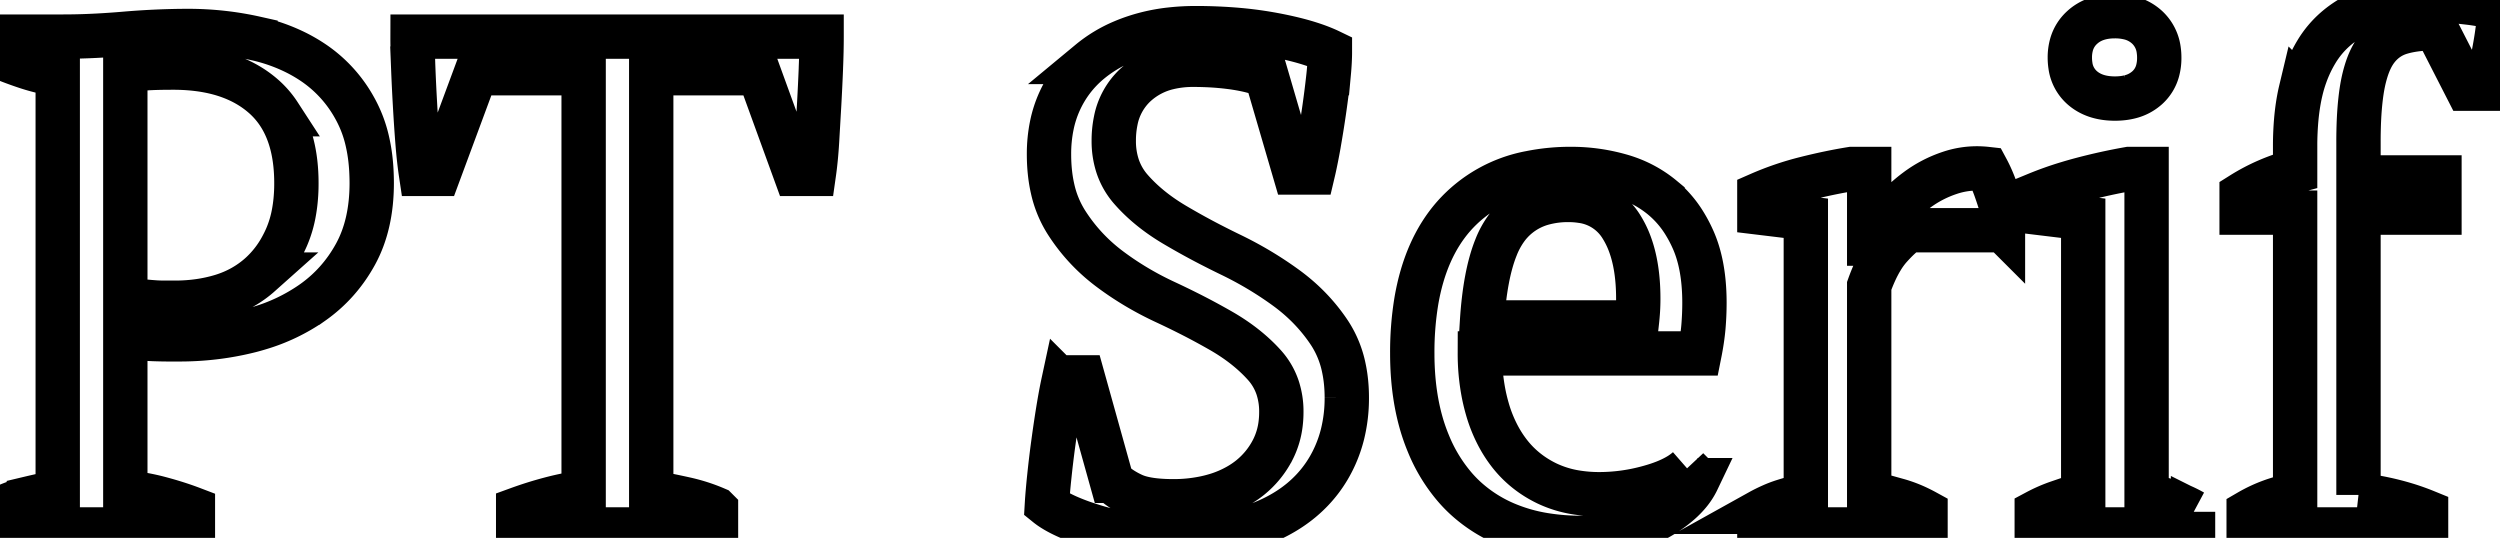 <svg width="53.265" height="11.46"><path d="M23.07 8.04l.615 2.205a1.338 1.338 0 00.228.181 1.832 1.832 0 00.237.127q.285.127.855.127a3.203 3.203 0 00.659-.066 2.828 2.828 0 00.241-.061 2.274 2.274 0 00.481-.207 1.954 1.954 0 00.247-.168q.307-.248.487-.6a1.645 1.645 0 00.166-.558 2.062 2.062 0 00.014-.245 1.615 1.615 0 00-.078-.512 1.369 1.369 0 00-.29-.493q-.367-.405-.914-.72a14.503 14.503 0 00-.723-.388 17.326 17.326 0 00-.47-.227q-.645-.3-1.192-.712-.548-.413-.915-.99a2.251 2.251 0 01-.293-.72q-.075-.334-.075-.728a3.017 3.017 0 01.062-.623 2.41 2.41 0 01.163-.502q.225-.495.638-.84a2.826 2.826 0 01.707-.429 3.41 3.41 0 01.275-.103 3.7 3.7 0 01.745-.159A4.752 4.752 0 0125.47.6a10.24 10.24 0 01.928.04 7.91 7.91 0 01.745.103 7.795 7.795 0 01.441.095q.452.113.751.257 0 .205-.024.464a7.597 7.597 0 01-.014.129 20.345 20.345 0 01-.077.607 22.539 22.539 0 01-.013.09 22.839 22.839 0 01-.105.655 20.944 20.944 0 01-.007.043q-.052.29-.103.519a7.738 7.738 0 01-.017.073h-.39l-.6-2.055a1.927 1.927 0 00-.243-.088q-.122-.035-.263-.062a3.907 3.907 0 00-.176-.03 5.795 5.795 0 00-.593-.054 6.837 6.837 0 00-.285-.006 2.225 2.225 0 00-.532.06 1.564 1.564 0 00-.698.368 1.4 1.4 0 00-.424.768A2.087 2.087 0 0023.73 3a1.701 1.701 0 00.079.53 1.436 1.436 0 00.288.505q.368.42.923.75a15.037 15.037 0 00.879.482 17.257 17.257 0 00.314.156q.637.307 1.192.712.555.405.923.96a2.143 2.143 0 01.305.749q.062.293.062.631a3.191 3.191 0 01-.092.778 2.746 2.746 0 01-.156.452q-.247.555-.712.945-.465.39-1.14.6a4.532 4.532 0 01-.804.168 6.06 6.06 0 01-.726.042 6.815 6.815 0 01-.896-.056 5.124 5.124 0 01-.799-.169 6.518 6.518 0 01-.348-.114q-.481-.175-.717-.366.015-.255.053-.615a22.677 22.677 0 01.077-.647 24.963 24.963 0 01.013-.095 26.208 26.208 0 01.108-.72 24.336 24.336 0 01.004-.023q.046-.276.092-.49a6.526 6.526 0 01.028-.125h.39zm-7.815 2.805v.435H11.04v-.435q.33-.12.668-.21a6.44 6.44 0 01.442-.101 7.732 7.732 0 01.285-.049V1.56H10.14l-.795 2.145H8.97q-.042-.28-.071-.632a13.49 13.49 0 01-.004-.05q-.03-.383-.052-.78-.023-.398-.038-.78a21.535 21.535 0 01-.01-.319Q8.791.997 8.79.866a12.719 12.719 0 010-.086h8.715a13.774 13.774 0 010 .005q0 .293-.015.658a24.422 24.422 0 010 .012q-.015.375-.037.773l-.045.78q-.023.382-.068.697h-.39l-.78-2.145h-2.295v8.925q.39.075.728.15.337.075.652.21zm37.68-8.955h-.375L51.9.6a3.557 3.557 0 00-.308.013q-.163.014-.303.044a1.846 1.846 0 00-.131.033q-.308.09-.51.345-.149.187-.241.495a2.754 2.754 0 00-.06.24q-.065.323-.087.78a10.261 10.261 0 00-.01.48v.75h1.725v.75H50.25v6.015a5.685 5.685 0 011.016.209 4.951 4.951 0 01.424.151v.375h-3.78v-.375q.465-.27.99-.36V4.53h-1.14v-.39q.525-.33 1.14-.495V3.12a6.356 6.356 0 01.029-.627q.031-.309.094-.572a2.984 2.984 0 01.102-.338 2.751 2.751 0 01.231-.483 2.037 2.037 0 01.399-.477q.405-.353.953-.488a4.658 4.658 0 01.791-.122A5.537 5.537 0 0151.885 0q.103 0 .233.009a5.313 5.313 0 01.082.006 11.526 11.526 0 01.278.027 13.044 13.044 0 01.097.011 4.25 4.25 0 01.33.05 3.856 3.856 0 01.045.01 3.503 3.503 0 01.149.034q.09.023.166.048a10.065 10.065 0 01-.071.592 8.246 8.246 0 01-.057.331q-.082.427-.202.772zM2.67 7.17v3.315a5.235 5.235 0 01.582.097 4.594 4.594 0 01.183.046 7.452 7.452 0 01.494.151 6.402 6.402 0 01.181.066v.435H0v-.435q.3-.15.615-.225a17.379 17.379 0 01.596-.131 15.789 15.789 0 01.019-.004V1.59a4.918 4.918 0 01-.453-.1 4.208 4.208 0 01-.192-.057q-.3-.098-.585-.218V.78h1.35a13.87 13.87 0 00.708-.019A17.746 17.746 0 002.655.72 16.503 16.503 0 013.679.664 14.359 14.359 0 014.005.66q.735 0 1.44.158a3.719 3.719 0 01.895.319 3.32 3.32 0 01.357.213 2.785 2.785 0 01.842.92 3.264 3.264 0 01.043.078 2.629 2.629 0 01.252.693q.069.311.082.672a4.872 4.872 0 01.004.187q0 .885-.345 1.515-.345.63-.922 1.035a3.914 3.914 0 01-1.132.542 4.5 4.5 0 01-.181.051q-.735.187-1.515.187h-.232a7.54 7.54 0 01-.206-.003 9.21 9.21 0 01-.132-.004 7.288 7.288 0 01-.262-.016A6.422 6.422 0 012.91 7.2q-.159-.014-.234-.029a.709.709 0 01-.006-.001zm33.285 2.82l.21.24a1.33 1.33 0 01-.184.285 1.787 1.787 0 01-.191.195 2.647 2.647 0 01-.464.326 3.029 3.029 0 01-.121.064q-.33.165-.72.263-.39.097-.795.097a4.802 4.802 0 01-.784-.061 3.566 3.566 0 01-.776-.216 3.016 3.016 0 01-.902-.566 2.841 2.841 0 01-.223-.229 3.381 3.381 0 01-.57-.933 4.036 4.036 0 01-.113-.305q-.232-.72-.232-1.62a6.668 6.668 0 01.086-1.111q.191-1.123.799-1.814a2.881 2.881 0 011.63-.921 4.327 4.327 0 01.875-.084q.525 0 1.035.143.51.142.908.472a2.22 2.22 0 01.457.527 2.854 2.854 0 01.187.351q.21.463.242 1.114a4.919 4.919 0 01.006.243q0 .255-.022.518-.023.262-.083.562h-4.68a4.457 4.457 0 00.073.818 3.856 3.856 0 00.085.36 2.968 2.968 0 00.258.628 2.555 2.555 0 00.214.324q.315.405.795.638a2.272 2.272 0 00.624.193 3.076 3.076 0 00.501.039 3.928 3.928 0 00.964-.123 4.41 4.41 0 00.101-.027q.354-.098.591-.235a1.314 1.314 0 00.219-.155zm6.72-5.085H40.68a.803.803 0 00-.099.065q-.103.079-.231.213a3.807 3.807 0 00-.083.09 1.65 1.65 0 00-.174.239q-.077.125-.148.281a3.969 3.969 0 00-.12.297v4.455q.3.03.6.113a2.671 2.671 0 01.45.17 3.108 3.108 0 01.15.077v.375h-3.54v-.375a3.213 3.213 0 01.261-.13 2.357 2.357 0 01.249-.095q.24-.075.48-.135V4.65l-.99-.12v-.39q.48-.21.99-.337.51-.128.975-.203h.375v1.59h.06a2.398 2.398 0 01.187-.337 3.095 3.095 0 01.196-.263q.247-.3.57-.54.322-.24.705-.367a1.815 1.815 0 01.577-.095 1.898 1.898 0 01.21.012q.105.195.188.428a9.079 9.079 0 01.119.361 10.15 10.15 0 01.038.126v.39zm4.05 6v.375h-3.33v-.375q.225-.12.465-.202a6.808 6.808 0 01.301-.096 8.511 8.511 0 01.224-.062V4.65l-.99-.12v-.39a7.084 7.084 0 01.634-.226 8.411 8.411 0 01.311-.089q.51-.135 1.02-.225h.375v6.945q.3.075.54.158.24.082.45.202zM2.67 1.515v4.86a.386.386 0 00.053.017q.057.013.138.019a1.462 1.462 0 00.027.002 6.811 6.811 0 01.212.014 7.943 7.943 0 01.088.008 3.244 3.244 0 00.307.015h.24q.525 0 .99-.142.465-.143.818-.458a2.186 2.186 0 00.463-.593 2.638 2.638 0 00.099-.202 2.374 2.374 0 00.157-.526q.045-.245.052-.524a4.195 4.195 0 00.001-.105q0-.896-.37-1.466a1.84 1.84 0 00-.327-.379q-.629-.554-1.689-.609a4.615 4.615 0 00-.239-.006 14.952 14.952 0 00-.172.001q-.21.002-.364.011a4.65 4.65 0 00-.049.003q-.225.015-.435.06zM31.575 6.87h3.3q.015-.135.023-.262a4.267 4.267 0 00.007-.218 3.885 3.885 0 000-.03q0-.693-.187-1.182a1.963 1.963 0 00-.173-.348 1.173 1.173 0 00-.852-.55 1.779 1.779 0 00-.273-.02 2.016 2.016 0 00-.54.068 1.429 1.429 0 00-.765.51 1.798 1.798 0 00-.243.439q-.235.587-.297 1.593zM44.138.944a1.01 1.01 0 00-.038.286 1.098 1.098 0 00.012.163.763.763 0 00.25.475q.263.232.698.232.17 0 .312-.035a.857.857 0 00.378-.197.749.749 0 00.221-.364 1.035 1.035 0 00.034-.274 1.132 1.132 0 00-.012-.169.796.796 0 00-.243-.476.855.855 0 00-.401-.209 1.275 1.275 0 00-.289-.031q-.435 0-.697.24a.773.773 0 00-.225.359z" vector-effect="non-scaling-stroke" stroke-linecap="round" fill-rule="evenodd" font-size="12" stroke="#000" stroke-width=".25mm" fill="none"/></svg>